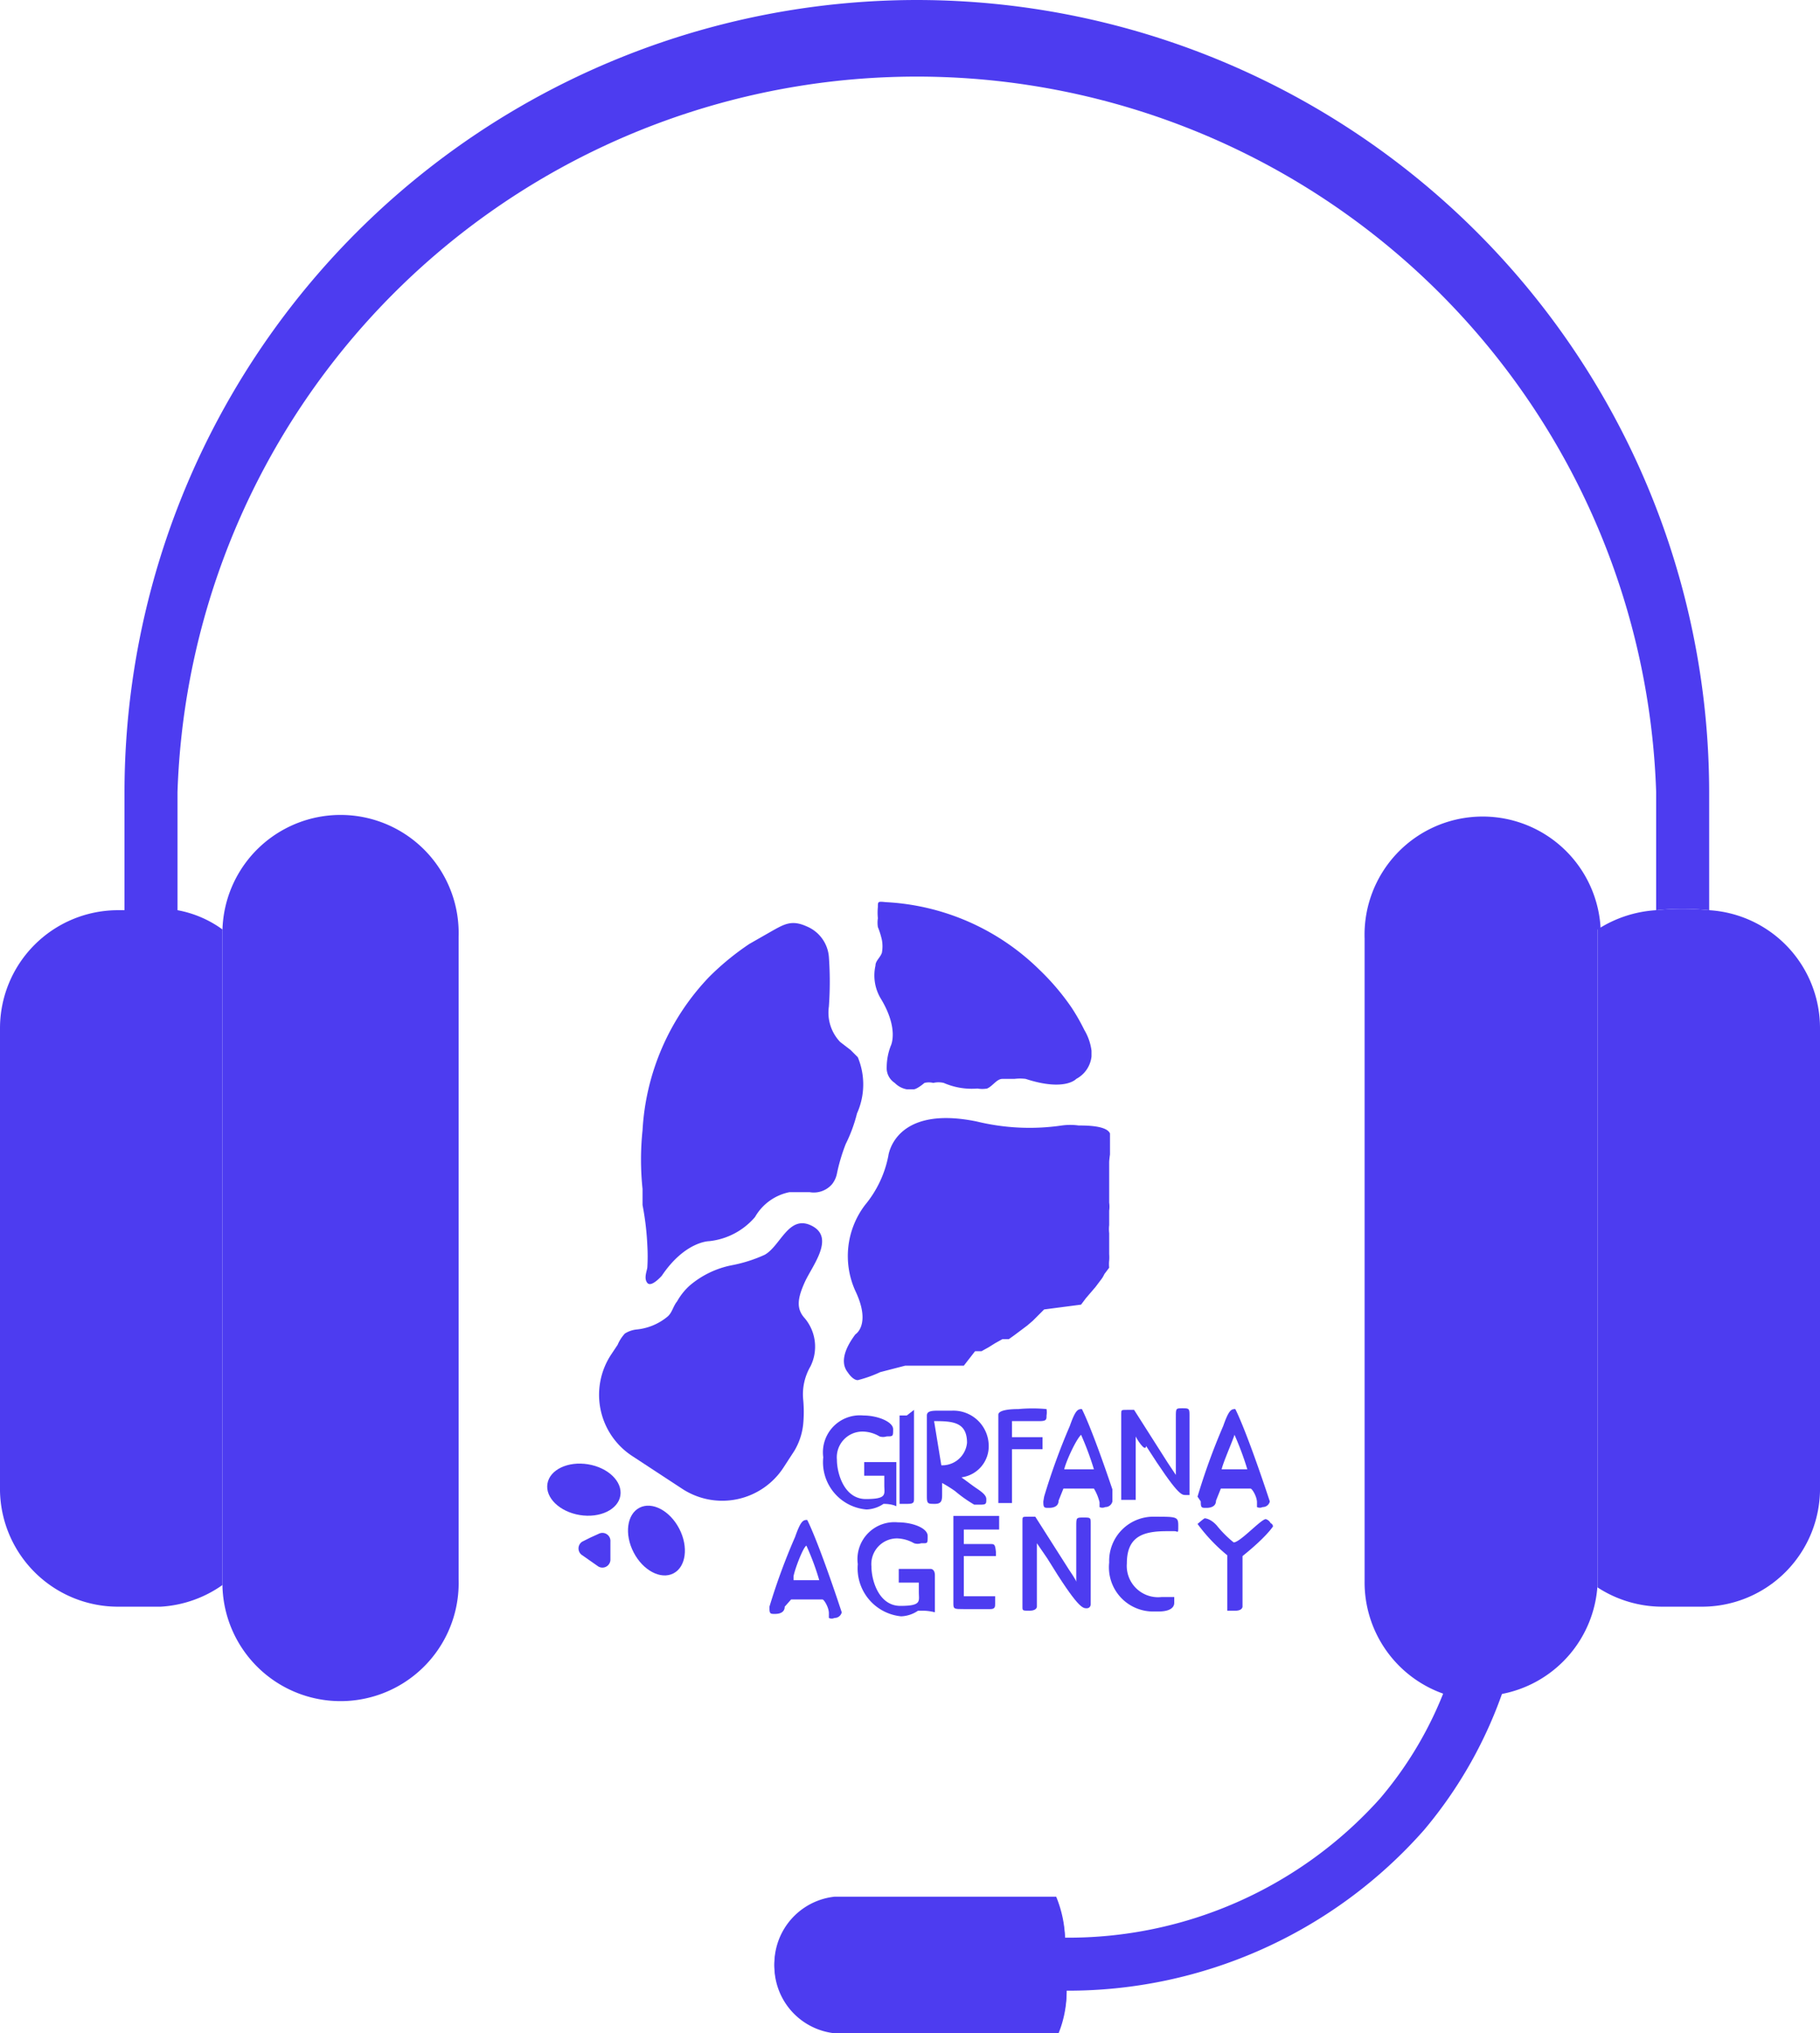 <svg xmlns="http://www.w3.org/2000/svg" viewBox="0 0 22.66 25.31"><defs><style>.cls-1{fill:#4d3cf0;}</style></defs><g id="Layer_2" data-name="Layer 2"><g id="Layer_1-2" data-name="Layer 1"><path class="cls-1" d="M18.73,21a5.45,5.45,0,0,1-1,1.78,5.91,5.91,0,0,1-4.45,2h0a1.39,1.39,0,0,1-.1.5H10.39a.84.84,0,0,1,0-1.67h2.76a1.45,1.45,0,0,1,.11.51h0a5.21,5.21,0,0,0,3.92-1.73A4.68,4.68,0,0,0,18,21,2.14,2.14,0,0,0,18.73,21Z"/><path class="cls-1" d="M19.89,11.57v8.16a1.47,1.47,0,0,1-1.21,1.36,2.45,2.45,0,0,1-.69,0,1.47,1.47,0,0,1-1-1.41v-8a1.47,1.47,0,0,1,2.94-.09Z"/><path class="cls-1" d="M22.66,12.8v5.7A1.47,1.47,0,0,1,21.19,20H20.7a1.48,1.48,0,0,1-.81-.24V11.57a1.51,1.51,0,0,1,.73-.24,3.35,3.35,0,0,1,.66,0A1.47,1.47,0,0,1,22.66,12.8Z"/><path class="cls-1" d="M2.77,11.57v8.16A1.48,1.48,0,0,1,2,20H1.47A1.47,1.47,0,0,1,0,18.5V12.8a1.47,1.47,0,0,1,1.47-1.47h.08a2.82,2.82,0,0,1,.66,0h0A1.37,1.37,0,0,1,2.77,11.57Z"/><path class="cls-1" d="M21.28,9.86v1.47a3.35,3.35,0,0,0-.66,0V9.86a9.21,9.21,0,0,0-18.41,0v1.49a2.82,2.82,0,0,0-.66,0V9.86A9.87,9.87,0,0,1,11.41,0a9.87,9.87,0,0,1,9.87,9.86Z"/><path class="cls-1" d="M5.71,11.66v8a1.47,1.47,0,0,1-2.94.09h0V11.57h0a1.47,1.47,0,0,1,2.94.09Z"/><path class="cls-1" d="M13.28,24.15v.66h0a1.39,1.39,0,0,1-.1.5H10.39a.84.84,0,0,1,0-1.67h2.76a1.45,1.45,0,0,1,.11.51Z"/><path class="cls-1" d="M11,18.72H11s0,0,0,0v0a.4.4,0,0,1-.21.07.59.59,0,0,1-.54-.65h0a.46.46,0,0,1,.5-.52c.18,0,.37.08.37.17s0,.09-.08.09a.14.14,0,0,1-.09,0,.42.42,0,0,0-.21-.06.32.32,0,0,0-.32.35c0,.17.09.49.36.49s.23-.06.23-.17v0c0-.07,0-.12,0-.12h-.25s0,0,0-.08,0-.09,0-.09h.4s0,0,0,.08v.47S11.11,18.72,11,18.72Z"/><path class="cls-1" d="M11.38,17.55h0s0,.1,0,.22v.88c0,.05,0,.07-.08.07s-.1,0-.1,0v-1.1s0,0,.09,0Z"/><path class="cls-1" d="M11.89,18.56a1.84,1.84,0,0,0-.16-.1v.13c0,.08,0,.13-.09.13s-.1,0-.1-.1v-1c0-.05.05-.06.13-.06h.18a.44.44,0,0,1,.46.43.39.39,0,0,1-.34.4l.15.11c.07.05.16.1.16.16s0,.07-.08.07h-.07A1.67,1.67,0,0,1,11.89,18.56Zm-.17-.32s0,0,0,0h0a.31.31,0,0,0,.32-.28c0-.26-.18-.27-.41-.27Z"/><path class="cls-1" d="M12.6,18.57c0,.1,0,.14,0,.14h-.17v-1.1c0-.05.11-.07.25-.07a1.91,1.91,0,0,1,.35,0,.25.25,0,0,1,0,.08c0,.05,0,.07-.09.07H12.6v.1c0,.05,0,.1,0,.1h.2c.08,0,.15,0,.18,0v.15H12.6Z"/><path class="cls-1" d="M13,18.63a8,8,0,0,1,.32-.88c.07-.2.1-.21.15-.21h0s.11.2.38,1l0,.15a.09.09,0,0,1-.09.07.08.08,0,0,1-.07,0l0-.06a.6.6,0,0,0-.07-.17h-.38l0,0-.06.15c0,.07-.06.09-.12.09s-.07,0-.07-.08Zm.3-.34h.32a3.75,3.75,0,0,0-.16-.43C13.39,17.93,13.27,18.2,13.25,18.29Z"/><path class="cls-1" d="M14.14,17.88v.79s0,0-.08,0-.1,0-.1,0V17.6c0-.05,0-.05.07-.05s.08,0,.09,0l.42.66.1.15v-.72c0-.11,0-.11.08-.11s.09,0,.09.08v1s0,0-.05,0-.1,0-.49-.61C14.26,18.09,14.14,17.89,14.14,17.88Z"/><path class="cls-1" d="M14.91,18.63a8,8,0,0,1,.32-.88c.07-.2.1-.21.15-.21h0s.11.2.38,1l.05.15a.09.09,0,0,1-.09.07.08.08,0,0,1-.07,0l0-.06c0-.07-.06-.17-.08-.17h-.37l0,0-.06.15c0,.07-.06.09-.12.09s-.07,0-.07-.08Zm.3-.34h.32a3.75,3.75,0,0,0-.16-.43C15.35,17.93,15.23,18.2,15.21,18.29Z"/><path class="cls-1" d="M9.58,20a7.83,7.83,0,0,1,.32-.87c.07-.2.1-.21.15-.21h0s.11.2.38,1l.05.15a.09.09,0,0,1-.09.07.08.08,0,0,1-.07,0l0-.06c0-.07-.06-.17-.08-.17H9.85l0,0L9.77,20c0,.07-.06.09-.12.09s-.07,0-.07-.08Zm.3-.33h.32a3.16,3.16,0,0,0-.16-.43C10,19.26,9.9,19.52,9.88,19.62Z"/><path class="cls-1" d="M11.49,20.05h-.06s0,0,0,0v0a.4.4,0,0,1-.21.07.6.6,0,0,1-.54-.65h0a.46.46,0,0,1,.5-.52c.18,0,.37.07.37.17s0,.09-.08.09a.14.14,0,0,1-.09,0,.45.45,0,0,0-.21-.06.32.32,0,0,0-.32.35c0,.17.09.49.36.49s.23-.06.23-.17v0c0-.07,0-.12,0-.12h-.25s0,0,0-.08,0-.09,0-.09h.4s.05,0,.05.08v.46S11.57,20.05,11.49,20.05Z"/><path class="cls-1" d="M12.44,18.87s0,0,0,.08,0,.09,0,.09H12v.05c0,.05,0,.13,0,.13h.33c.05,0,.06,0,.07.1h0s0,.05,0,.05H12v.5h.39s0,.05,0,.09,0,.07-.06.07H12c-.12,0-.13,0-.13-.07V18.87Z"/><path class="cls-1" d="M12.91,19.21V20s0,.05-.09.05-.09,0-.09-.05V18.93c0-.05,0-.05.07-.05s.08,0,.09,0l.42.66s.09.13.09.15V19c0-.11,0-.11.09-.11s.09,0,.09.08v1s0,.05-.05.05-.11,0-.49-.62Z"/><path class="cls-1" d="M14.38,18.88c.27,0,.29,0,.29.11s0,.07-.05.07h-.09c-.29,0-.5.06-.5.4a.39.39,0,0,0,.43.42h.16s0,.05,0,.07,0,.11-.2.11h-.07a.55.55,0,0,1-.54-.61A.55.55,0,0,1,14.38,18.88Z"/><path class="cls-1" d="M15.85,19s-.08.13-.38.37V20s0,.05-.09.05-.1,0-.1,0v-.69a2.14,2.14,0,0,1-.37-.39h0s.08-.07.09-.07h0s.07,0,.15.09a1.37,1.37,0,0,0,.21.21c.08,0,.34-.29.4-.29a.1.1,0,0,1,.06.05A.05.05,0,0,1,15.85,19Z"/><path class="cls-1" d="M10,17.42a1.62,1.62,0,0,1,0,.31.81.81,0,0,1-.11.33l-.13.2a.91.91,0,0,1-1.27.27l-.61-.4a.91.91,0,0,1-.27-1.27l.08-.12a.48.48,0,0,1,.09-.14.34.34,0,0,1,.14-.05.71.71,0,0,0,.39-.16c.06-.05.07-.13.12-.19A.77.77,0,0,1,8.59,16a1.15,1.15,0,0,1,.52-.25,1.79,1.79,0,0,0,.41-.13c.2-.11.3-.51.59-.36s0,.5-.09.7-.11.33,0,.45a.55.55,0,0,1,.07.6A.69.69,0,0,0,10,17.42Z"/><path class="cls-1" d="M13.81,14.47s0,.07,0,.11,0,.06,0,.1,0,.06,0,.1,0,.06,0,.09l0,.1a.36.36,0,0,1,0,.1l0,.09,0,.09a.42.42,0,0,0,0,.1l0,.09,0,.08,0,.09a.59.59,0,0,1,0,.08.41.41,0,0,0,0,.09l-.06.08a.35.35,0,0,1-.05.08l-.06.08-.06.07-.06.07-.06.08L13,16.3l-.07.07-.07.07-.07.06-.08.06-.08.06-.07.05-.08,0-.09.05-.08.05-.09.05-.08,0L12,17l-.09,0-.09,0-.1,0-.09,0-.1,0h-.07l-.06,0-.13,0h0l-.31.08a1.57,1.57,0,0,1-.28.1c-.05,0-.1-.06-.12-.09s-.15-.16.09-.48c0,0,.2-.12,0-.54A1.05,1.05,0,0,1,10.77,15a1.37,1.37,0,0,0,.29-.61s.07-.64,1.1-.43a2.78,2.78,0,0,0,1.06.05.78.78,0,0,1,.21,0c.09,0,.35,0,.39.1v.26S13.81,14.44,13.81,14.47Z"/><path class="cls-1" d="M13.59,13.08v.07a.36.36,0,0,1-.19.28s-.14.16-.63,0a.58.58,0,0,0-.14,0l-.15,0c-.07,0-.12.09-.19.12a.34.34,0,0,1-.12,0,.87.87,0,0,1-.42-.07.28.28,0,0,0-.13,0,.23.23,0,0,0-.11,0s-.08.07-.13.08h-.09a.28.28,0,0,1-.15-.08.22.22,0,0,1-.1-.2.75.75,0,0,1,.05-.26s.11-.21-.13-.6a.56.56,0,0,1-.06-.4c0-.06.06-.1.08-.16a.44.44,0,0,0,0-.16,1,1,0,0,0-.05-.16.36.36,0,0,1,0-.11.71.71,0,0,1,0-.14c0-.07,0-.07.1-.06a2.94,2.94,0,0,1,1.91.84,3,3,0,0,1,.4.47,2.54,2.54,0,0,1,.16.28A.67.67,0,0,1,13.59,13.08Z"/><path class="cls-1" d="M10.67,13.86a1.85,1.85,0,0,1-.14.38,2.26,2.26,0,0,0-.11.37.31.31,0,0,1-.06.13.3.3,0,0,1-.28.1c-.09,0-.17,0-.25,0a.64.64,0,0,0-.43.31.87.87,0,0,1-.57.3s-.3,0-.59.43c0,0-.13.15-.18.09s0-.16,0-.2a2.26,2.26,0,0,0,0-.26A3.47,3.47,0,0,0,8,15H8L8,14.8H8a3.49,3.49,0,0,1,0-.73,3,3,0,0,1,.83-1.91,3.31,3.31,0,0,1,.5-.41l.28-.16c.16-.09.25-.14.43-.06a.45.45,0,0,1,.28.38,4.32,4.32,0,0,1,0,.62.53.53,0,0,0,.14.44l.13.1.09.09A.88.88,0,0,1,10.67,13.86Z"/><ellipse class="cls-1" cx="8.17" cy="19.18" rx="0.32" ry="0.46" transform="translate(-7.9 5.9) rotate(-27.37)"/><ellipse class="cls-1" cx="7.27" cy="18.53" rx="0.32" ry="0.46" transform="translate(-12.19 22.73) rotate(-80.72)"/><path class="cls-1" d="M7.46,19.09a.1.1,0,0,1,.14.1v.23a.1.1,0,0,1-.15.08l-.1-.07-.1-.07a.1.1,0,0,1,0-.17l.1-.05Z"/></g></g></svg>